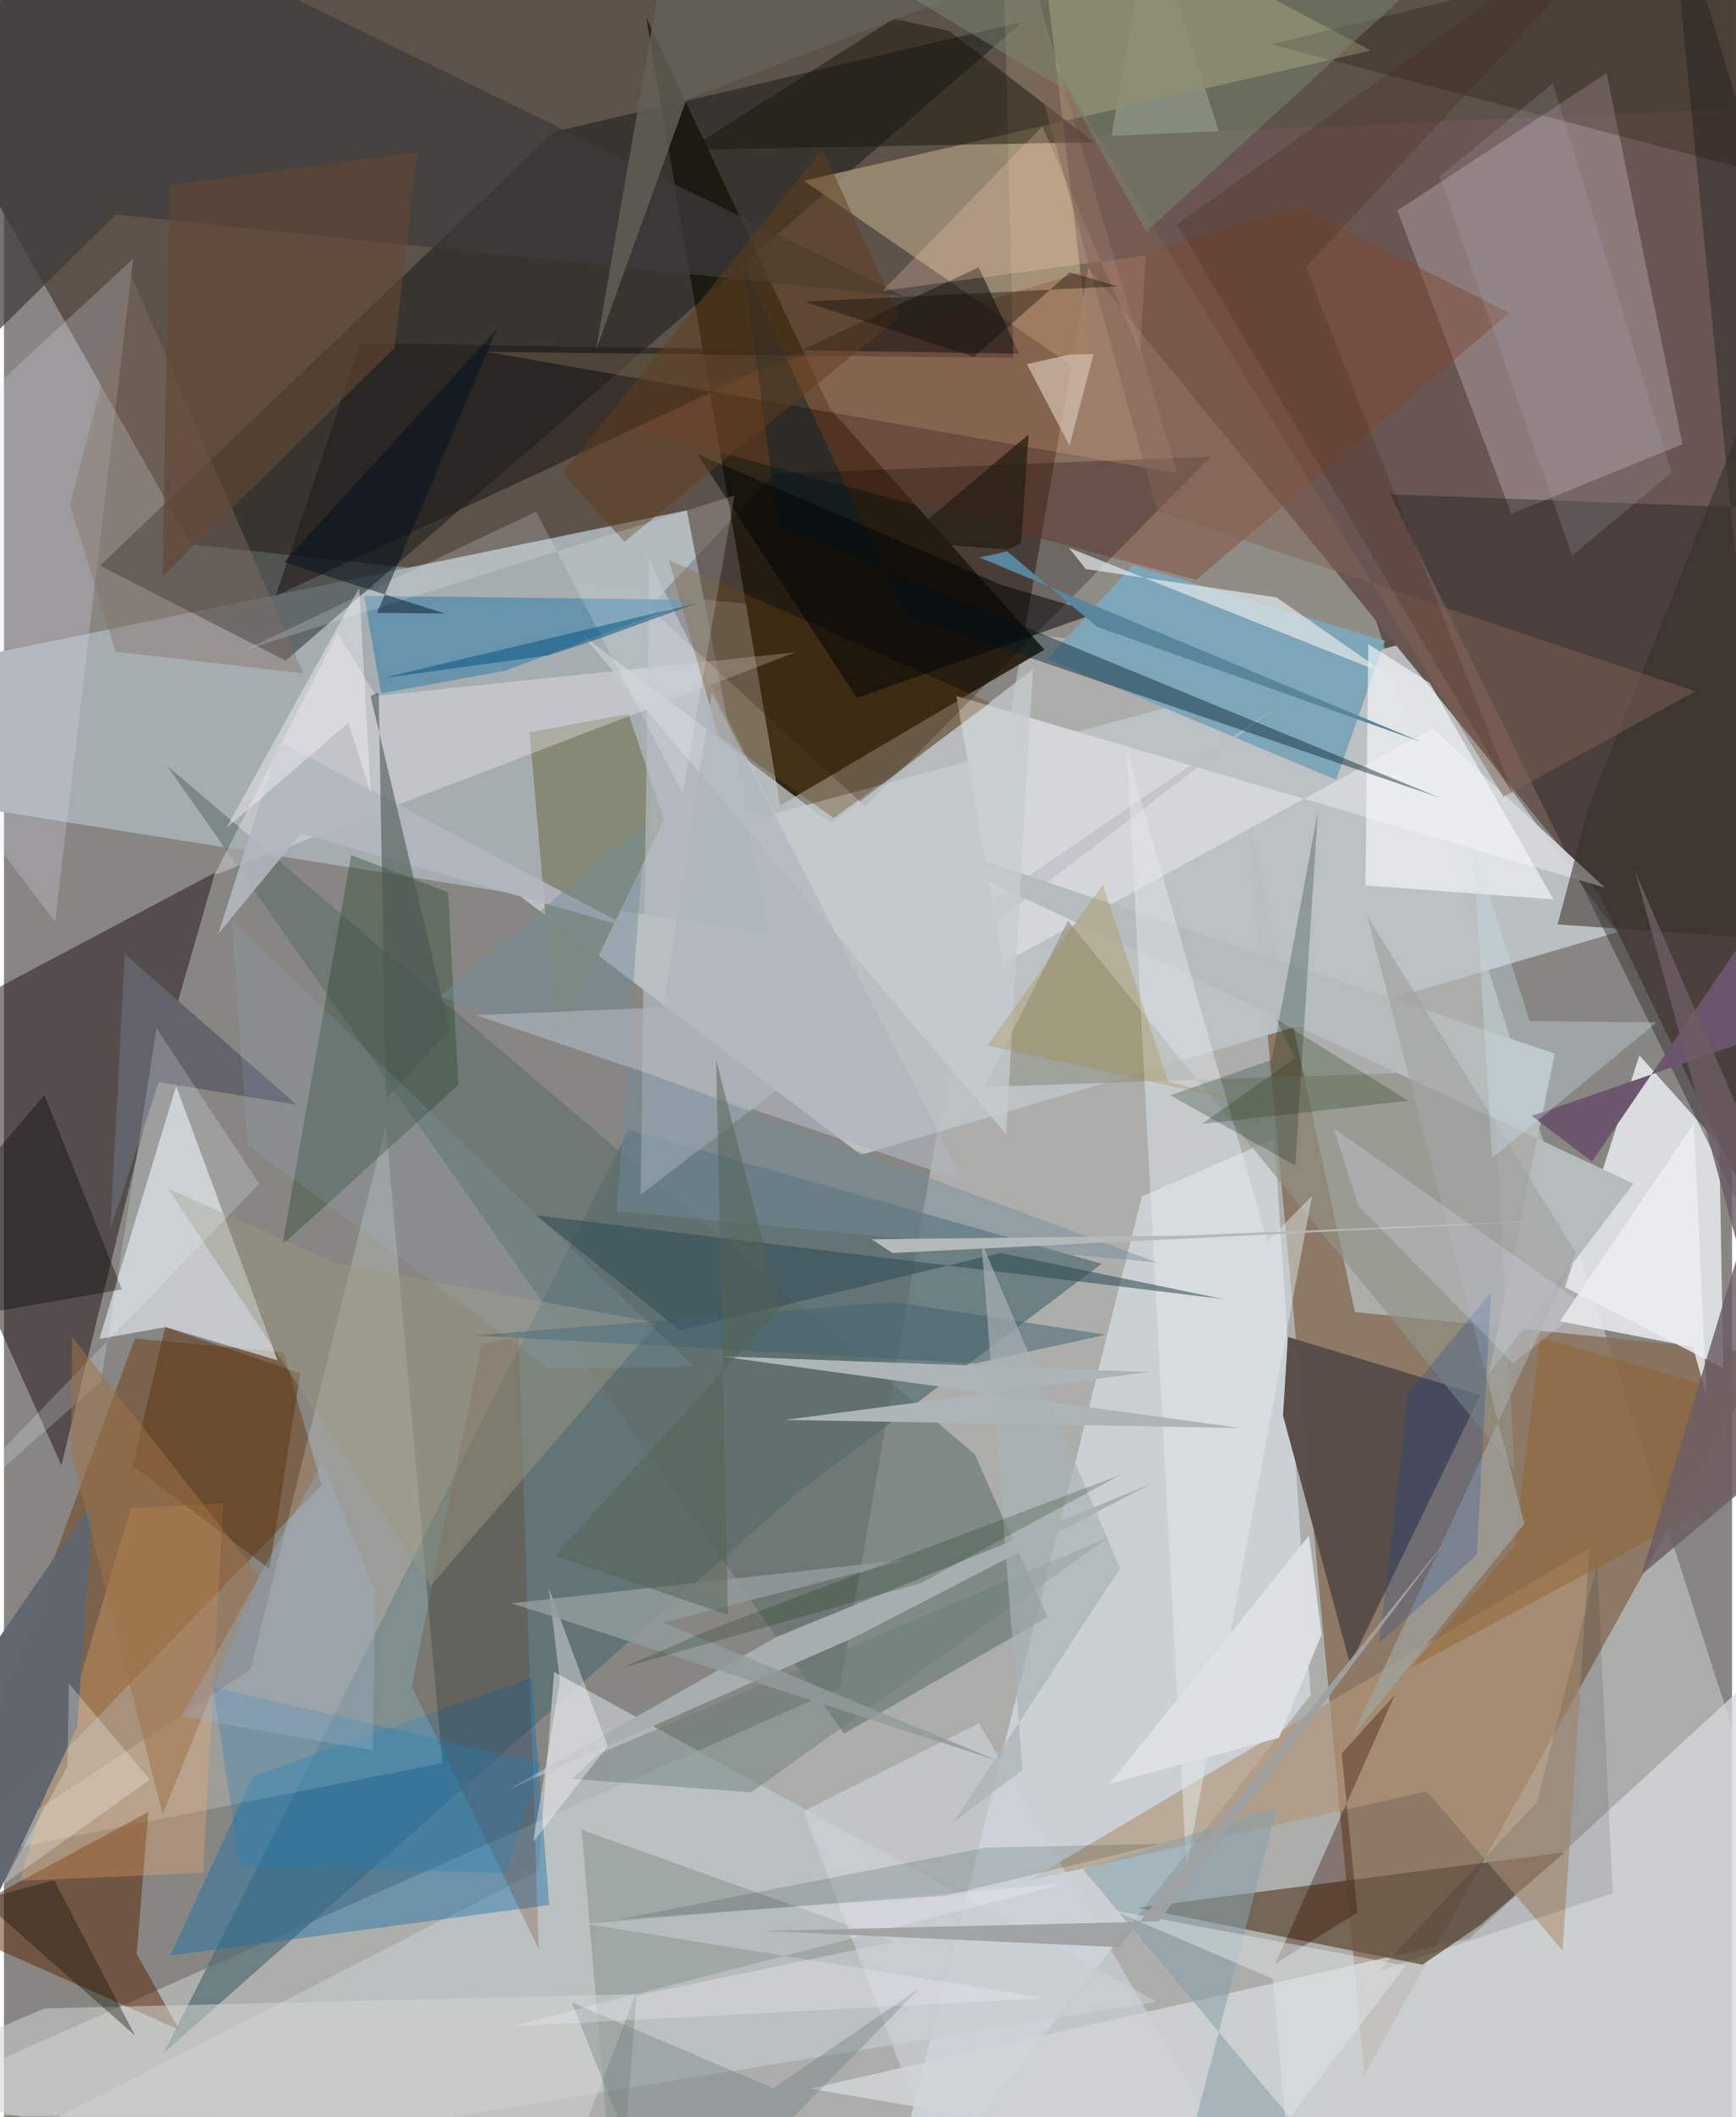 <svg xmlns="http://www.w3.org/2000/svg" width="228" height="278" viewBox="0 0 836 1024"><path fill="#888683" d="M0 0h836v1024H0z"/><path fill="#5d5149" fill-opacity=".973" d="M858.813 345.586L90.44 263.341-62-6.383 898-.897z"/><path fill="#f8ffff" fill-opacity=".333" d="M898 1028.472l-960-5.688 466.293-206.343L554.335-40.27z"/><path fill="#876f59" fill-opacity=".839" d="M653.588 634.6l198.71 20.095-194.144 348.932-56.845-610.745z"/><path fill="#bcc2c4" fill-opacity=".949" d="M780.327 450.873L414.56 558.558 243.265 428.523 676.692 311.33z"/><path fill="#2f2618" fill-opacity=".996" d="M503.281 314.22l-127.77 75.372L310.726 8.539l89.003 189.284z"/><path fill="#a6adb0" fill-opacity=".996" d="M330.349 246.833l39.614 204.998L-62 382.904l50.61-65.684z"/><path fill="#695652" d="M474.603 68.365l297.533 364.77 71.238 147.402L898 49.934z"/><path fill="#e7ebef" fill-opacity=".855" d="M755.253 622.573l76.487 39.14-1.889-108.088-38.688-43.184z"/><path fill="#070e0d" fill-opacity=".42" d="M266.238 63.732L46.477 273.617l89.815 45.917L492.703 10.603z"/><path fill="#e5edf6" fill-opacity=".537" d="M632.128 819.925L423.208 1086l127.288-507.313 64.16-27.973z"/><path fill="#2a1a1c" fill-opacity=".537" d="M73.761 520.453L27.815 708.735-62 509.065l164.13-87.03z"/><path fill="#566e73" fill-opacity=".737" d="M531.027 611.243L383.787 722.06 77.415 992.818l224.85-446.413z"/><path fill="#d5dadb" fill-opacity=".753" d="M898 763.702L708.888 937.616l-318.778 72.573L831.108 1086z"/><path fill="#9e8f74" fill-opacity=".851" d="M387.009 87.451l139.97 96.622L497.963-62l163.214 86.422z"/><path fill="#745334" fill-opacity=".694" d="M-34.45 912.98l97.752-265.535 71.929 6.597 18.48 64.242z"/><path fill="#b7a6af" fill-opacity=".447" d="M674.13 101.77l55.08 146.766 82.837-33.67-36.745-179.497z"/><path fill="#eef4fb" fill-opacity=".592" d="M132.35 657.947l-54.102-16.084-32.087 5.708L83.313 525.28z"/><path fill="#6a5744" fill-opacity=".835" d="M755.191 895.836l-206.709 26.87 137.728 27.548 28.084-19.203z"/><path fill="#5c6f69" fill-opacity=".565" d="M469.536 703.272L78.88 370.321l327.486 468.16 98.535-56.334z"/><path fill="#594e4a" fill-opacity=".996" d="M651.208 804.94l-32.441-120.293 2.382-38.034 93.103 28.155z"/><path fill="#1b1b1f" fill-opacity=".38" d="M804.881-62l71.16 719.888-205.426-418.81 227.385 8.5z"/><path fill="#7ea6b9" d="M668.088 309.91l-121.872-36.63-41.49 45.39 139.745 58.485z"/><path fill="#c0c6c7" fill-opacity=".773" d="M258.502 904.762l7.636-96.05 291.55 159.47L-62 1069.22z"/><path fill="#838570" fill-opacity=".914" d="M254.3 354.163l13.038 150.465 51.93-107.977-17.071-51.352z"/><path fill="#176ea8" fill-opacity=".42" d="M80.41 945.846l183.391-24.452-8.56-109.93-134.62 47.561z"/><path fill="#80462f" fill-opacity=".435" d="M626.544 99.727L286.01 202.739l290.737 77.767 151.441-129.098z"/><path fill="#f0fcf4" fill-opacity=".2" d="M119.268 807.523l65.461-263.133 27.325 308.371-231.268 45.907z"/><path fill="#d6d9db" fill-opacity=".922" d="M460.754 336.614L774.5 429.34l-83.244-77.051-207.993 113.674z"/><path fill="#5a2202" fill-opacity=".486" d="M64.219 944.991l20.567 36.732-115.198-51.032 100.277-54.309z"/><path fill="#3c3b3b" fill-opacity=".718" d="M435.435 143.342L54.157 103.737-62 218.291 15.563-62z"/><path fill="#b1967a" fill-opacity=".659" d="M495.639 909.556l192.758-43.17 65.59 76.933 13.093-194.61z"/><path fill="#909285" fill-opacity=".639" d="M514.731 445.352l-40.286 80.343 245.608-8.25 10.788 193.569z"/><path fill="#244028" fill-opacity=".361" d="M219.836 524.735l-85.125 77.3 33.269-188.432 46.852 17.944z"/><path fill="#0f0300" fill-opacity=".255" d="M373.025 229.148l210.963-8.306-167.326 169.15-104.678-96.239z"/><path fill="#241f1b" fill-opacity=".635" d="M471.524 129.3l19.579 41.778-318.754-5.123-40.903 122.248z"/><path fill="#fdf6ff" fill-opacity=".322" d="M101.848 423.238l281.157-107.764-202.959 21.12-18.736-30.473z"/><path fill="#babfc6" fill-opacity=".635" d="M415.212 478.507L312.178 271.253l-4.177 306.617 306.38-235.144z"/><path fill="#fcd4a6" fill-opacity=".173" d="M488.286 173.152l-254.675-2.977 333.882 58.72L482.513-62z"/><path fill="#4986aa" fill-opacity=".671" d="M242.514 324.378l-60.018 10.974-8.307-47.168 159.876 1.94z"/><path fill="#dee1f4" fill-opacity=".243" d="M-62 331.923l86.794 113.915 37.691-320.706-65.618 60.807z"/><path fill="#b6bcbc" d="M750.24 509.59l-31.925 155.014 69.963-92.154-381.81-178.889z"/><path fill="#f8fbfe" fill-opacity=".612" d="M689.787 330.32l-29.758-18.815-1.412 116.762 90.995 6.709z"/><path fill="#ffb26b" fill-opacity=".278" d="M7.713 909.64L61.34 729.376l44.762-2.306-9.81 178.752z"/><path fill="#181609" fill-opacity=".506" d="M457.207 14.913l70.207 53.863-196.523 3.735L430.35 9.126z"/><path fill="#e4e9ed" fill-opacity=".467" d="M611.166 600.475l21.678-22.139-60.814 325.481-28.763-540.576z"/><path fill="#828d89" fill-opacity=".478" d="M279.442 884.99l151.324 54.11-124.707 26.143-9.56 120.757z"/><path fill="#08291c" fill-opacity=".255" d="M635.63 392.692l-10.96 171.044-60.374-33.98 48.947-17.122z"/><path fill="#2f4c55" fill-opacity=".561" d="M589.412 628.255l-107.423-22.248-155.052 37.404-69.65-55.62z"/><path fill="#a8b0b2" fill-opacity=".973" d="M243.672 865.731l130.205-74.055 181.354-74.1-143.743 74.33z"/><path fill="#001f2a" fill-opacity=".435" d="M374.575 254.035l319.81 131.718-258.023-88.12-78.52-168.852z"/><path fill="#d1d4cf" fill-opacity=".541" d="M-62 1006.443L258.742 1086l46.916-121.5-286.063 6.909z"/><path fill="#aeb5b8" d="M597.972 690.665l-220.22-3.901 176.29-23.15-207.864-7.647z"/><path fill="#e3e8eb" fill-opacity=".706" d="M669.383 326.377L615.51 288.93l-92.15-13.688-8.17-10.293z"/><path fill="#c7ccd0" fill-opacity=".749" d="M484.836 548.637l12.906-224.888-97.662 74.598-119.797-90.793z"/><path fill="#5b350f" fill-opacity=".498" d="M143.365 664.264l-14.932 94.475-66.195-49.81 15.779-67.09z"/><path fill="#60656e" fill-opacity=".988" d="M35.418 835.43L-52.097 1020-62 879.11 43.133 725.94z"/><path fill="#352e27" fill-opacity=".545" d="M890.87 77.435L766.548 390.707l-14.943 56.415L898 457.127z"/><path fill="#cfd4d9" fill-opacity=".62" d="M618.778 1086L471.68 833.473l-84.926 42.556L466.704 1086z"/><path fill="#664416" fill-opacity=".353" d="M321.602 270.8l23.879 85.1 55.914 39.783 75.825-55.82z"/><path fill="#612805" fill-opacity=".216" d="M248.918 646.226l9.806 296.412-61.44-127.094 33.687-165.386z"/><path fill="#170d01" fill-opacity=".251" d="M898 96.3L613.142 21.432l232.581-57.144L888.85-7.356z"/><path fill="#87a0aa" fill-opacity=".561" d="M637.21 1042.22L521.976 904.04l93.903-29.952L560.875 1086z"/><path fill="#030100" fill-opacity=".357" d="M-62 625.549l81.57-95.959 37.475 94.034L-62 644.364z"/><path fill="#000305" fill-opacity=".506" d="M335.39 219.513l147.128 63.384 46.008 13.615-115.869 41.011z"/><path fill="#6a7e78" fill-opacity=".463" d="M274.807 860.345l86.639 6.54 172.82-123.26-246.628 104.688z"/><path fill="#925f24" fill-opacity=".404" d="M743.282 646.826l152.586 44.2L679.962 807.01l50.791-59.062z"/><path fill="#ebeef0" fill-opacity=".831" d="M823.602 675.043l-6.016-131.76-64.87 95.773 64.369 12.46z"/><path fill="#636158" fill-opacity=".788" d="M326.494-62l-40.106 231.267 43.797-121.125L473.763-7.01z"/><path fill="#9b9980" fill-opacity=".447" d="M206.526 766.952l-127.2-192.117 81.936 36.482 154.844 28.515z"/><path fill="#a2a4a2" fill-opacity=".694" d="M760.597 606.16L659.645 443.264l75.903 293.694-82.99 102.458z"/><path fill="#867066" fill-opacity=".396" d="M61.204 132.36l83.634 193.345-90.834-10.5-22.09-70.991z"/><path fill="#6b556d" fill-opacity=".98" d="M739.155 539.692l29.102 22.157 98.786-145.092-28.756 88.608z"/><path fill="#d5c0b1" fill-opacity=".702" d="M494.83 176.121l20.668 39.427 11.628-44.338-11.997.338z"/><path fill="#360c00" fill-opacity=".349" d="M647.169 848.067l25.629-28.215-57.682 129.813 39.628-24.577z"/><path fill="#62626a" fill-opacity=".988" d="M51.453 594.587l6.98-133.208 83.128 72.977-66.698-10.973z"/><path fill="#fffdff" fill-opacity=".373" d="M255.993 890.908l36.043-46.332-28.452-76.513 5.354 44.969z"/><path fill="#5f3e1d" fill-opacity=".494" d="M395.947 72.017l37.033 81.307-132.792 108.71-30.032-33.337z"/><path fill="#effcff" fill-opacity=".192" d="M257.484 247.432l-140.786 66.862 236.723-74.675-25.022 144.18z"/><path fill="#6c5c64" fill-opacity=".824" d="M839.407 604.978L789.005 421.17 898 673.032l-105.803 88.549z"/><path fill="#eef8ff" fill-opacity=".212" d="M46.986 668.14L-62 764.625l185.513-192.112-49.688-75.134z"/><path fill="#6b7a7c" fill-opacity=".345" d="M372.226 1009.951l70.748-48.39L321.299 1086l-46.54-117.424z"/><path fill="#ffd1bc" fill-opacity=".239" d="M502.339 61.164l-77.399 79.56 127.494-17.19-2.726 46.678z"/><path fill="#436270" fill-opacity=".514" d="M227.966 645.893l241.803 13.55L533 645.577l-102.405-15.836z"/><path fill="#836454" fill-opacity=".478" d="M725.448 385.396l92.856-51.06-260.369-87L489.772 1.74z"/><path fill="#b2b7bf" fill-opacity=".898" d="M302.913 448.773l-159.321-45.546-39.87 48.357 29.565-92.895z"/><path fill="#237fb6" fill-opacity=".302" d="M242.744 906.022l16.914-53.13-158.536-36.975 13.053 86.79z"/><path fill="#59879d" fill-opacity=".996" d="M685.664 358.866L528.72 303.104l-43.405-36.462-13.343 3.02z"/><path fill="#7c8e72" fill-opacity=".455" d="M514.957 44.37L414.302-16.103 742.867-62 552.552 112.158z"/><path fill="#f3f5ff" fill-opacity=".259" d="M512.966 911.065l-267.572 68.993 258.942-13.596-222.954-35.987z"/><path fill="#1b3331" fill-opacity=".169" d="M297.65 928.301l177.099-34.655 85.535-1.89L455.736 916.8z"/><path fill="#708b9b" fill-opacity=".447" d="M310.168 397.682l-99.203 84.134 346.96 128.83-261.45-24.788z"/><path fill="#fdf8f5" fill-opacity=".278" d="M30.738 854.278l-31.496 57.46 71.343-51.058-39.17-46.44z"/><path fill="#0f0e01" fill-opacity=".361" d="M63.442 984.569l-109.687-96.907L-62 932.397l86.318-22.947z"/><path fill="#624734" fill-opacity=".624" d="M80.193 89.597l-3.502 189.197L188.95 168.315l11.127-94.795z"/><path fill="#afb5bc" fill-opacity=".647" d="M318.982 487.195l23.478-152.124 121.658 236.027-235.668-80.08z"/><path fill="#919b9b" fill-opacity=".839" d="M481.257 851.784l-235.645-76.345 193.57-21.45L318.75 784.79z"/><path fill="#49574f" fill-opacity=".584" d="M177.34 336.592l38.263 161.586-30.721 33.198-3.62-196.446z"/><path fill="#a68834" fill-opacity=".278" d="M563.215 523.27l58.33 14.626-145.864-32.224 55.865-77.713z"/><path fill="#cce2ec" fill-opacity=".341" d="M799.47 494.513l-61.357-.687-27.425-85.37 9.22 151.61z"/><path fill="#401f0e" fill-opacity=".227" d="M629.902 129.326L806.773-62 567.52 108.45l162.85 276.484z"/><path fill="#273c1c" fill-opacity=".278" d="M579.5 543.626l99.924-11.235-63.982-39.586 9.178 18.934z"/><path fill="#b4b9ba" d="M569.76 597.667l184.89-7.622-324.917 15.967-9.91-6.623z"/><path fill="#0f4299" fill-opacity=".235" d="M712.493 751.931l-47.128 42.756 13.96-120.937 40.098-48.739z"/><path fill="#010f1f" fill-opacity=".467" d="M238.362 159.334L180.488 296.44l32.765.29-77.86-24.798z"/><path fill="#dfe3e6" fill-opacity=".922" d="M534.954 862.694l81.857-22.166 20.645-49.95-6.146-47.83z"/><path fill="#a9b2b5" fill-opacity=".675" d="M492.788 855.941l-19.949-255.28 67.095 157.893-80.574 122.894z"/><path fill="#025482" fill-opacity=".518" d="M183.006 327.986L335.1 291.79l-46.252 16.782-25.344 8.413z"/><path fill="#9f7349" fill-opacity=".518" d="M32.392 702.155l.578-55.605 90.635 115.733-46.829 115.226z"/><path fill="#082708" fill-opacity=".212" d="M443.711 765.624l-144.716 41.062 40.667-17.664 200.465-75.676z"/><path fill="#08030d" fill-opacity=".11" d="M664.816 953.435l113.48-37.784L770.71 756.7l-29.081 114.975z"/><path fill="#090700" fill-opacity=".365" d="M469.313 172.611l-81.912-26.7 151.457-7.405-23.264-6.761z"/><path fill="#dde4e5" fill-opacity=".49" d="M678.07 950.702l-58.11 76.071-6.049-69.738-77.923-33.285z"/><path fill="#f7f6fc" fill-opacity=".412" d="M166.579 349.593l-59.187 51.16 64.454-116.314 5.592 99.04z"/><path fill="#a6a8b0" fill-opacity=".212" d="M806.748 228.552L749.364 40.246l-54.808 45.162 64.026 183.262z"/><path fill="#a4d6ff" fill-opacity=".106" d="M110.338 444.944l7.387 108.797 146.248 108.343 69.574-1.247z"/><path fill="#546354" fill-opacity=".502" d="M375.508 632.94L266.47 752.489l83.767 28.537-5.699-268.346z"/><path fill="#9fa0a1" fill-opacity=".941" d="M366.819 933.946l191.755-4.642 139.663-184.87-158.733 197.329z"/><path fill="#241c10" fill-opacity=".718" d="M434.412 261.895l61.264-51.724-3.596 52.395-6.524 3.26z"/><path fill="#e4e5ff" fill-opacity=".227" d="M730.058 659.458l-74.767-76.202-12.124-37.658 121.87 85.875z"/><path fill="#9fb2cb" fill-opacity=".325" d="M85.795 830.207l92.598 16.31 1.129-77.305-25.501-61.536z"/></svg>
